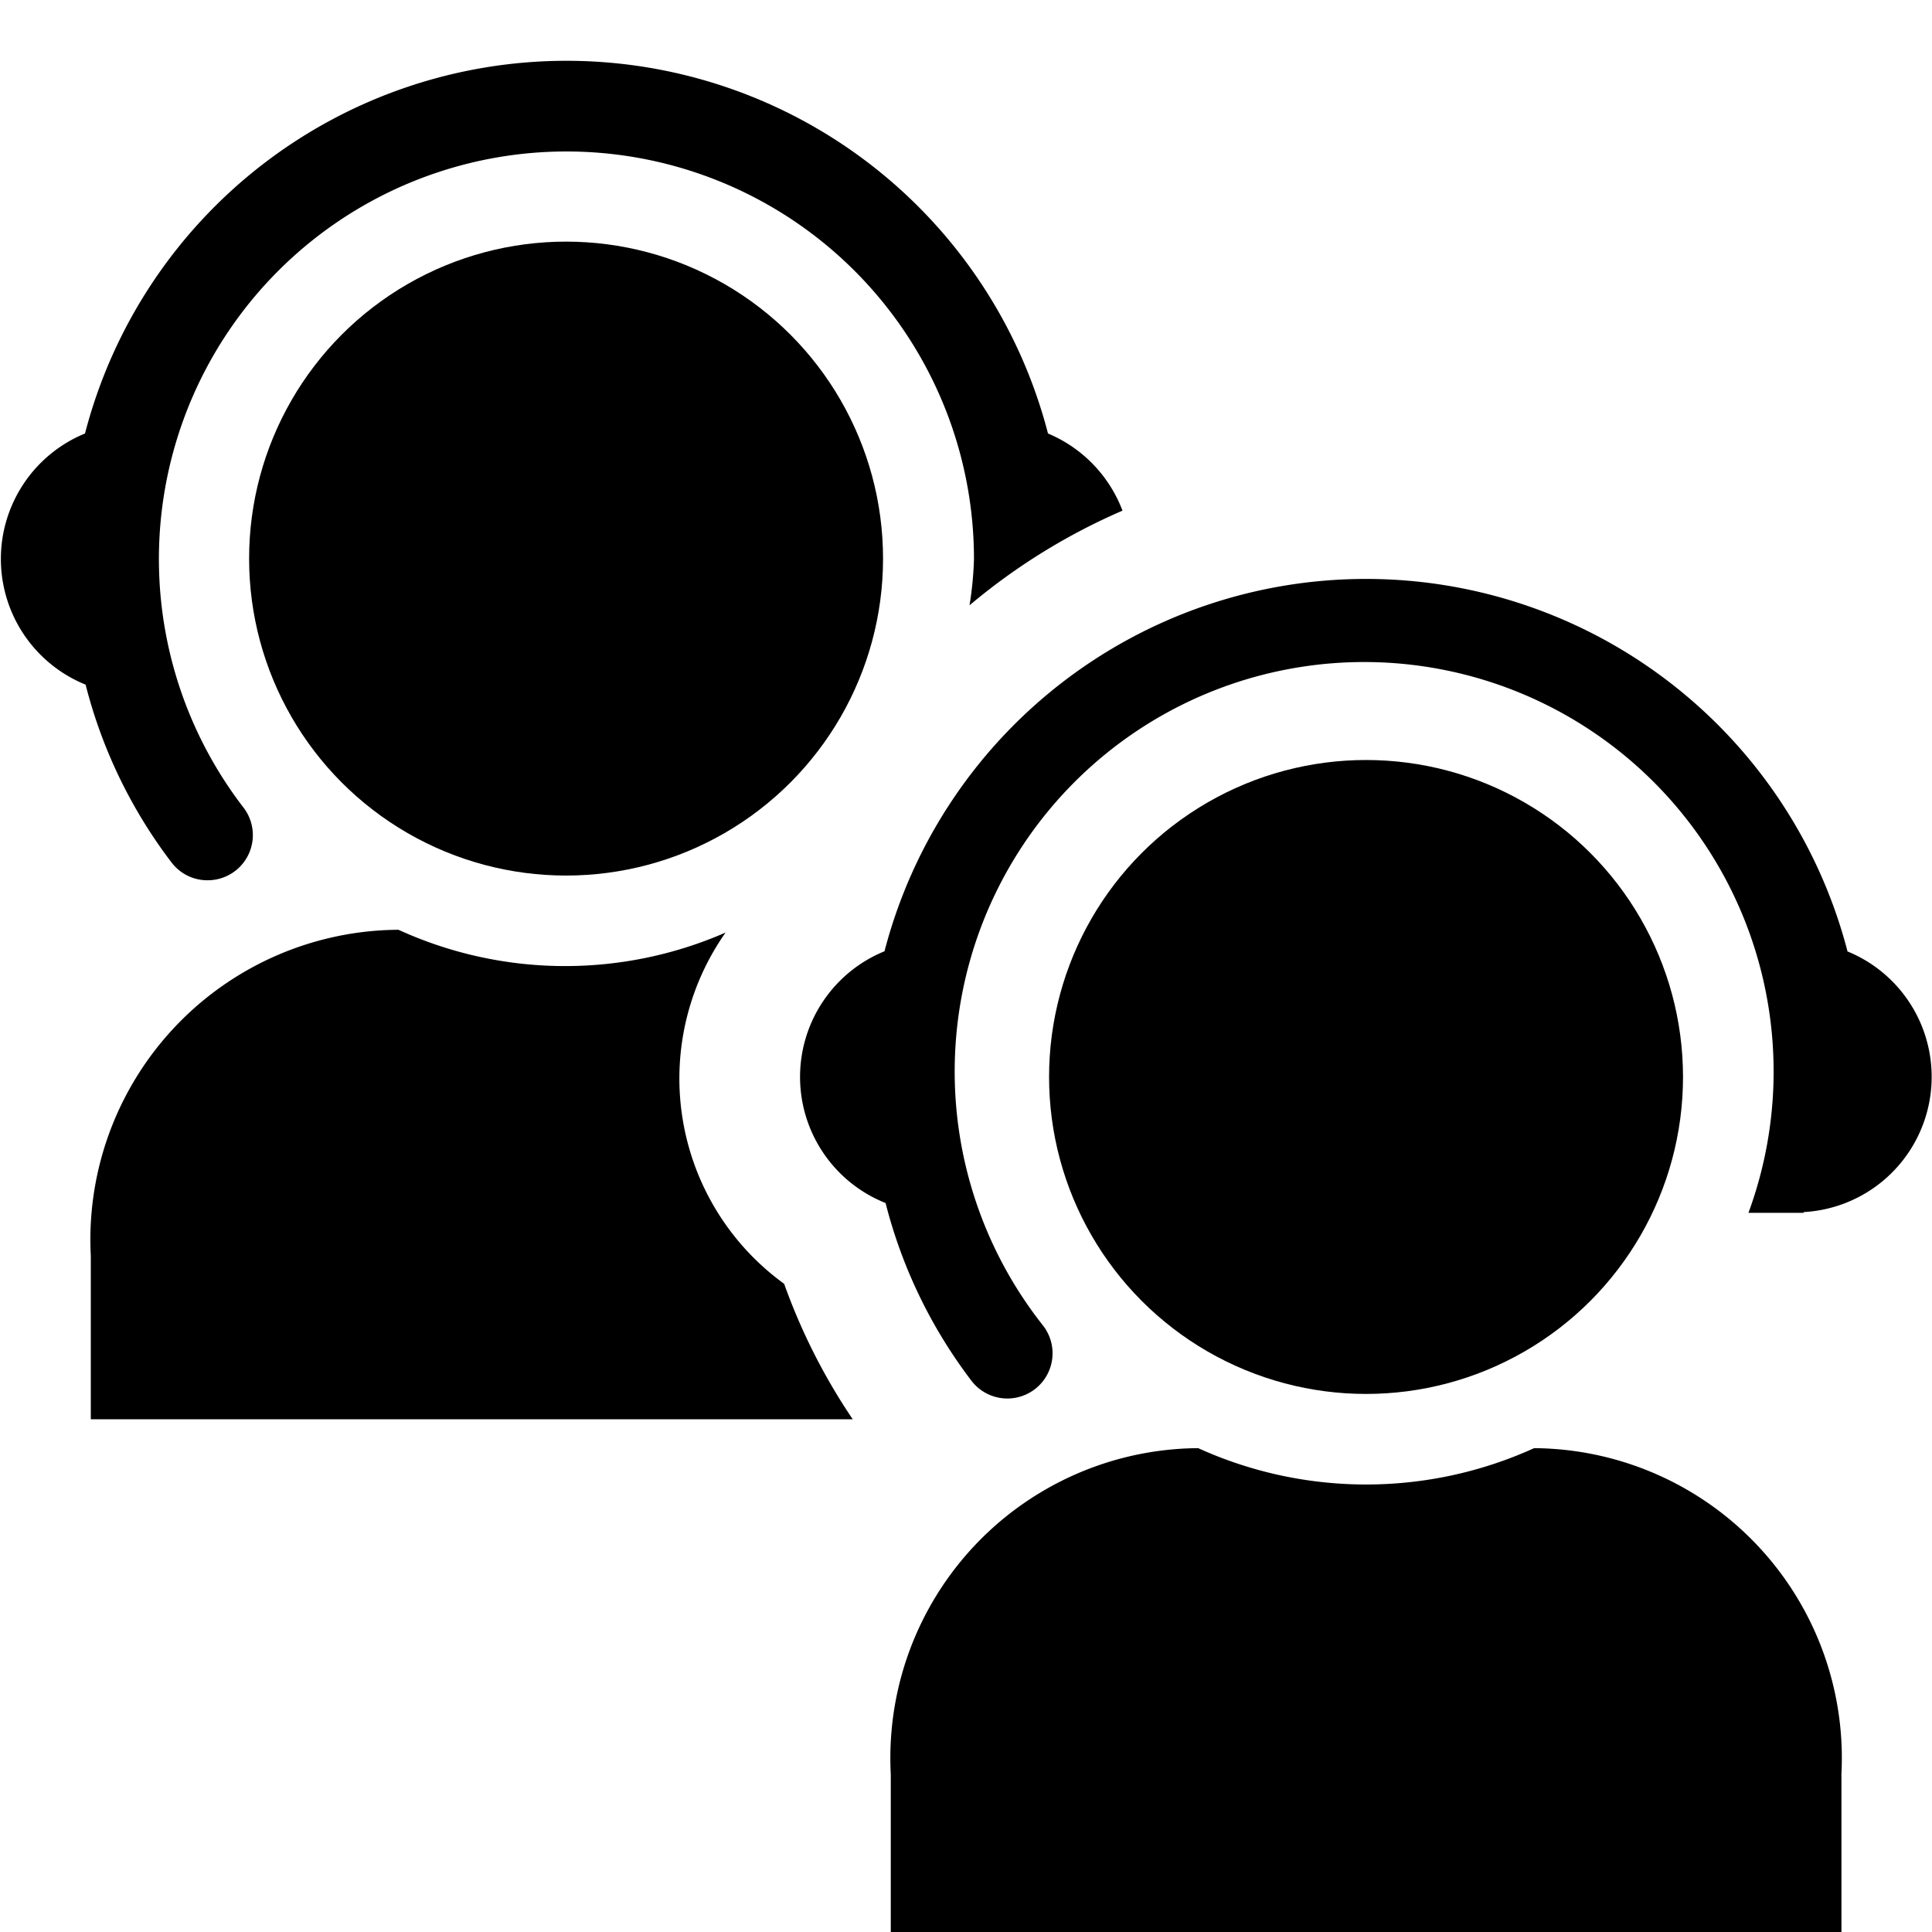 <svg xmlns="http://www.w3.org/2000/svg" viewBox="0 0 16 16"><path d="M1.718 7.29a.374.374 0 00.3-.6 3.375 3.375 0 116.048-2.06 2.839 2.839 0 01-.037.383 5.12 5.12 0 011.267-.784 1.124 1.124 0 00-.617-.639 4.119 4.119 0 00-7.975 0 1.123 1.123 0 00.005 2.08 4.085 4.085 0 00.712 1.473.372.372 0 00.297.147z"/><circle cx="4.688" cy="4.626" r="2.625"/><path d="M6.494 10.632a2.1 2.1 0 01-.485-2.909A3.319 3.319 0 013.3 7.7a2.566 2.566 0 00-2.548 2.7v1.354h6.31a5.01 5.01 0 01-.568-1.122z"/><circle cx="11.313" cy="8.919" r="2.625"/><path d="M12.705 11.993a3.365 3.365 0 01-2.782 0 2.566 2.566 0 00-2.546 2.7v1.354h7.873V14.69a2.566 2.566 0 00-2.545-2.697zM15.3 7.878a4.12 4.12 0 00-7.975 0 1.124 1.124 0 00.009 2.085 4.093 4.093 0 00.712 1.473.374.374 0 10.593-.457 3.391 3.391 0 115.841-.935h.457v-.006a1.122 1.122 0 00.36-2.16z"/></svg>